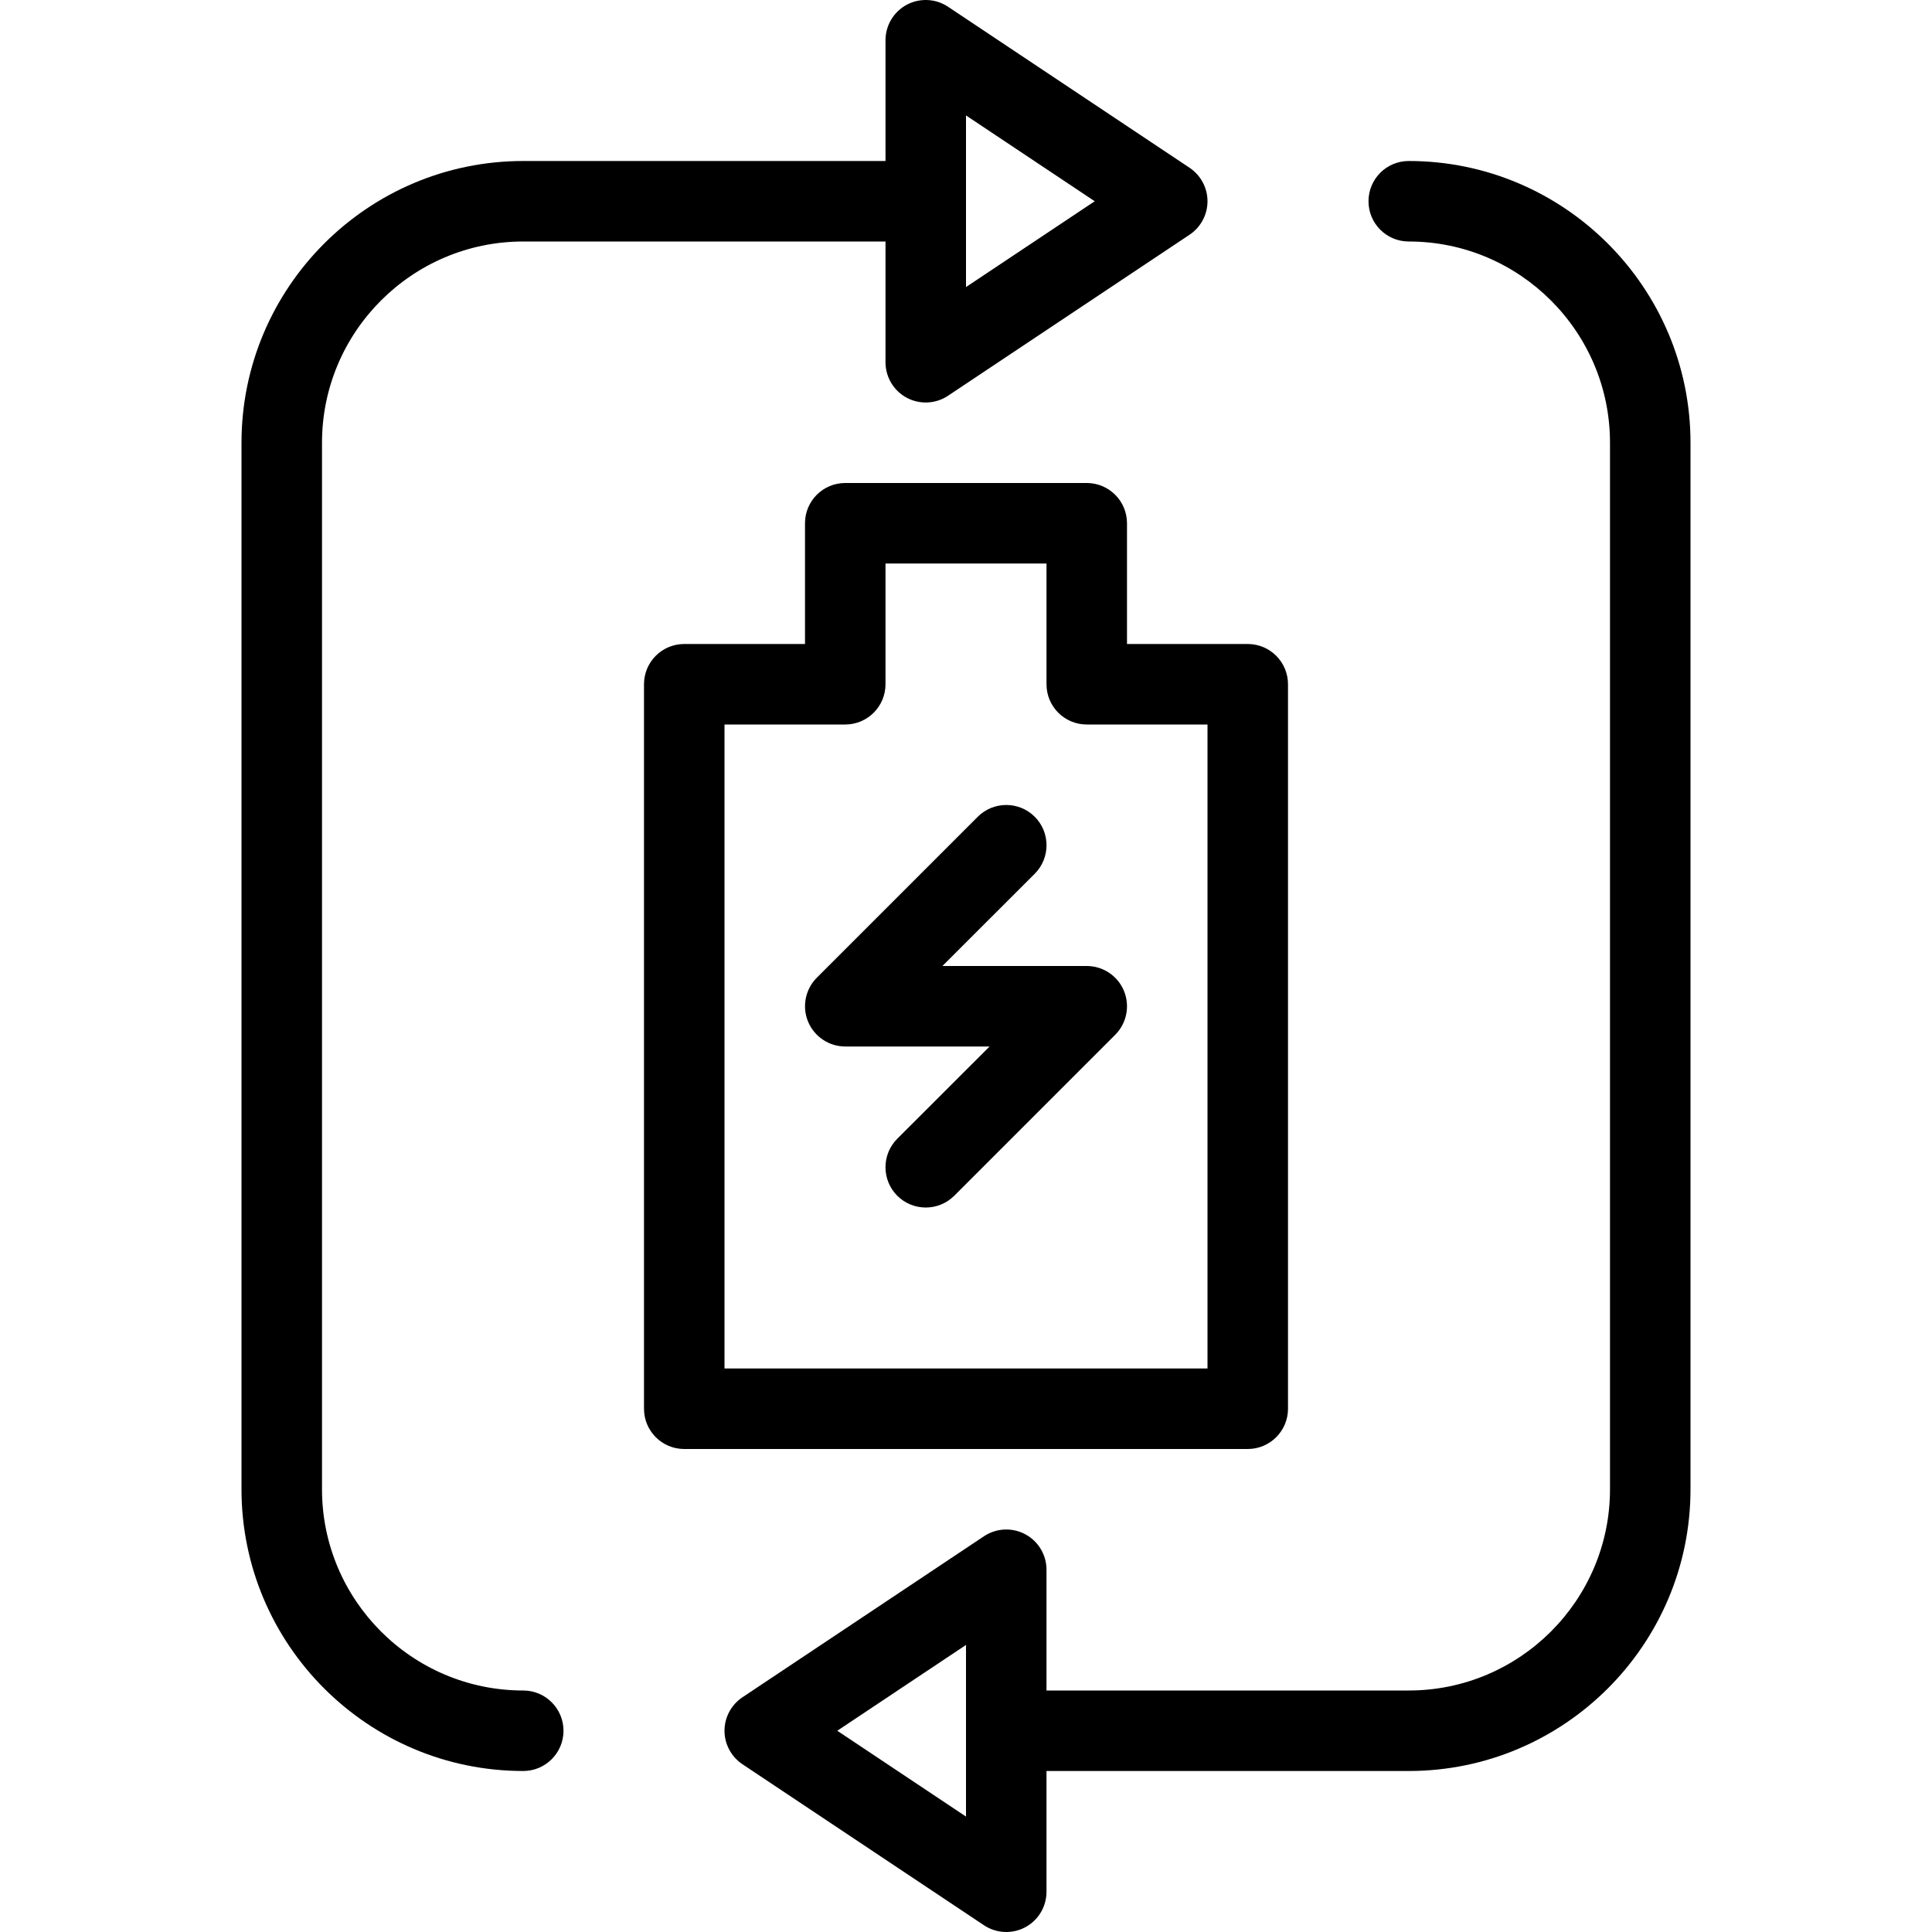 <svg width="24" height="24" viewBox="0 0 24 24" fill="none" xmlns="http://www.w3.org/2000/svg">
<g clip-path="url(#clip0_345_12982)">
<path fill-rule="evenodd" clip-rule="evenodd" d="M11.264 0.059C11.427 -0.028 11.624 -0.018 11.777 0.084L14.777 2.084C14.916 2.177 15 2.333 15 2.5C15 2.667 14.916 2.823 14.777 2.916L11.777 4.916C11.624 5.018 11.427 5.028 11.264 4.941C11.101 4.854 11 4.684 11 4.5V3H6.5C5.121 3 4 4.121 4 5.5V18.5C4 19.879 5.121 21 6.5 21C6.776 21 7 21.224 7 21.5C7 21.776 6.776 22 6.5 22C4.57 22 3 20.43 3 18.5V5.5C3 3.57 4.57 2 6.5 2H11V0.5C11 0.316 11.101 0.146 11.264 0.059ZM12 3.566L13.599 2.5L12 1.434V3.566Z" fill="black"/>
<path fill-rule="evenodd" clip-rule="evenodd" d="M12.736 19.059C12.899 19.146 13 19.316 13 19.5V21H17.5C18.878 21 20 19.879 20 18.5V5.5C20 4.121 18.878 3 17.5 3C17.223 3 17 2.776 17 2.5C17 2.224 17.223 2 17.5 2C19.429 2 21 3.57 21 5.5V18.5C21 20.43 19.43 22 17.5 22H13V23.5C13 23.684 12.899 23.854 12.736 23.941C12.573 24.028 12.376 24.018 12.223 23.916L9.223 21.916C9.084 21.823 9 21.667 9 21.5C9 21.333 9.084 21.177 9.223 21.084L12.223 19.084C12.376 18.982 12.573 18.972 12.736 19.059ZM10.401 21.5L12 22.566V20.434L10.401 21.5Z" fill="black"/>
<path d="M12.854 10.854C13.049 10.658 13.049 10.342 12.854 10.146C12.658 9.951 12.342 9.951 12.146 10.146L10.146 12.146C10.004 12.289 9.961 12.505 10.038 12.691C10.116 12.878 10.298 13 10.5 13H12.293L11.146 14.146C10.951 14.342 10.951 14.658 11.146 14.854C11.342 15.049 11.658 15.049 11.854 14.854L13.854 12.854C13.997 12.711 14.039 12.495 13.962 12.309C13.885 12.122 13.702 12 13.5 12H11.707L12.854 10.854Z" fill="black"/>
<path fill-rule="evenodd" clip-rule="evenodd" d="M15.5 18C15.776 18 16 17.776 16 17.5V8.5C16 8.224 15.776 8 15.5 8H14V6.5C14 6.224 13.776 6 13.5 6H10.5C10.223 6 10 6.224 10 6.5V8H8.5C8.223 8 8 8.224 8 8.5V17.5C8 17.776 8.223 18 8.5 18H15.5ZM15 17H9V9H10.5C10.776 9 11 8.776 11 8.5V7H13V8.5C13 8.776 13.223 9 13.5 9H15V17Z" fill="black"/>
</g>
<defs>
<clipPath id="clip0_345_12982">
<rect width="24" height="24" fill="white"/>
</clipPath>
</defs>
</svg>
